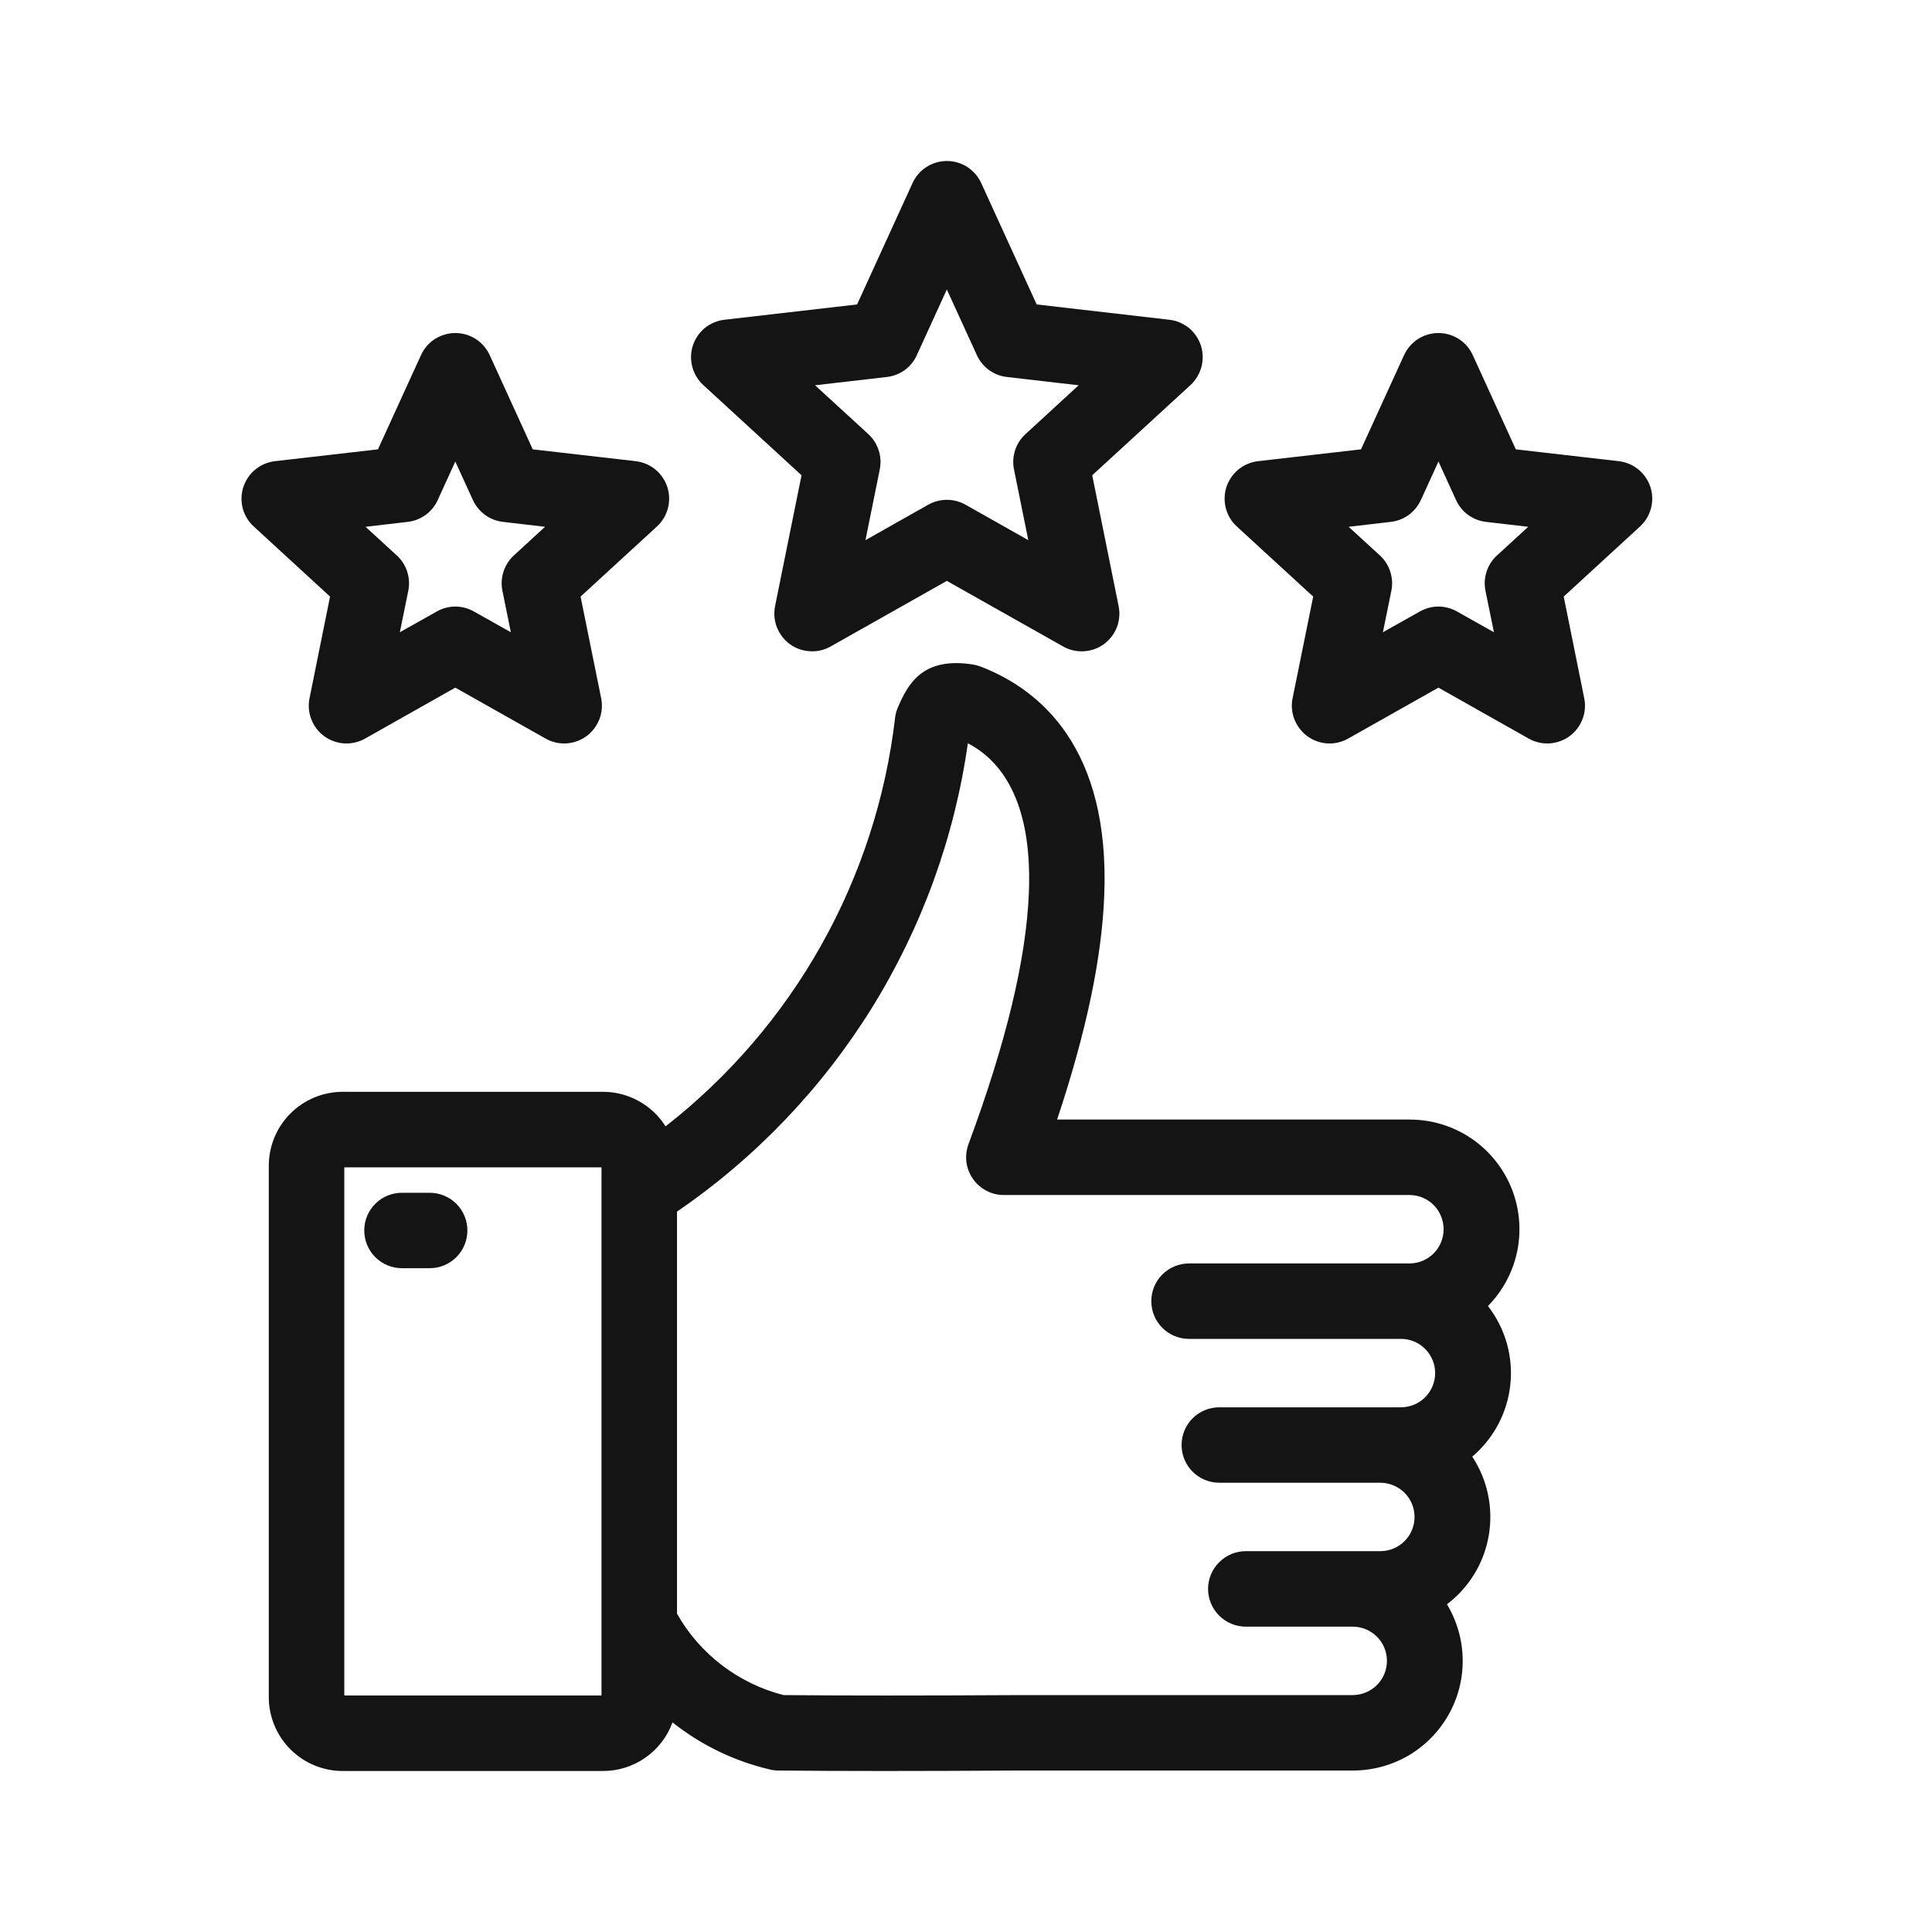 <svg width="24" height="24" viewBox="0 0 24 24" fill="none" xmlns="http://www.w3.org/2000/svg">
<path d="M17.513 13.907H13.132C13.493 12.823 13.686 11.91 13.717 11.131C13.792 9.295 12.925 8.568 12.184 8.281C12.153 8.269 12.121 8.261 12.088 8.255C11.514 8.165 11.31 8.435 11.175 8.74L11.157 8.78C11.137 8.824 11.124 8.87 11.119 8.918C11.003 9.91 10.691 10.87 10.202 11.741C9.713 12.612 9.055 13.377 8.268 13.992C8.186 13.861 8.071 13.753 7.935 13.678C7.8 13.603 7.647 13.563 7.492 13.563H4.257C4.013 13.563 3.78 13.66 3.608 13.832C3.436 14.004 3.339 14.238 3.339 14.481V21.082C3.339 21.326 3.436 21.559 3.608 21.731C3.78 21.903 4.013 22 4.257 22H7.492C7.68 22 7.864 21.942 8.018 21.834C8.172 21.726 8.29 21.573 8.354 21.396C8.71 21.679 9.125 21.879 9.568 21.982C9.601 21.99 9.635 21.994 9.669 21.994C10.036 21.998 10.473 22 10.977 22C11.48 22 12.049 21.998 12.681 21.994H16.808C17.049 21.994 17.286 21.93 17.495 21.809C17.703 21.687 17.875 21.512 17.994 21.302C18.113 21.092 18.174 20.854 18.17 20.613C18.167 20.372 18.099 20.136 17.975 19.929C18.25 19.72 18.436 19.415 18.494 19.074C18.552 18.733 18.479 18.383 18.289 18.095C18.556 17.868 18.726 17.547 18.762 17.199C18.799 16.85 18.699 16.501 18.484 16.224C18.672 16.032 18.8 15.79 18.851 15.526C18.901 15.263 18.873 14.99 18.769 14.742C18.665 14.495 18.491 14.284 18.267 14.135C18.044 13.987 17.781 13.907 17.513 13.908V13.907ZM7.472 21.062H4.277V14.501H7.472V21.062ZM14.771 16.632H17.407C17.519 16.633 17.626 16.678 17.705 16.758C17.784 16.838 17.828 16.945 17.828 17.057C17.828 17.169 17.784 17.276 17.705 17.356C17.626 17.436 17.519 17.481 17.407 17.482H15.147C15.022 17.482 14.903 17.531 14.815 17.619C14.727 17.707 14.678 17.826 14.678 17.951C14.678 18.075 14.727 18.194 14.815 18.282C14.903 18.37 15.022 18.419 15.147 18.419H17.151C17.263 18.421 17.37 18.466 17.449 18.545C17.528 18.625 17.572 18.732 17.572 18.844C17.572 18.956 17.528 19.064 17.449 19.143C17.37 19.223 17.263 19.268 17.151 19.269H15.476C15.352 19.269 15.232 19.319 15.145 19.407C15.057 19.494 15.007 19.614 15.007 19.738C15.007 19.862 15.057 19.982 15.145 20.07C15.232 20.157 15.352 20.207 15.476 20.207H16.808C16.92 20.208 17.027 20.253 17.106 20.333C17.185 20.412 17.229 20.52 17.229 20.632C17.229 20.744 17.185 20.851 17.106 20.931C17.027 21.01 16.92 21.055 16.808 21.057H12.678C11.446 21.064 10.456 21.064 9.733 21.057C9.456 20.986 9.196 20.86 8.968 20.686C8.741 20.513 8.551 20.295 8.41 20.046V15.051C9.383 14.385 10.207 13.524 10.829 12.523C11.451 11.521 11.858 10.401 12.023 9.233C12.339 9.399 12.832 9.824 12.781 11.093C12.747 11.919 12.502 12.94 12.031 14.213C12.005 14.284 11.996 14.361 12.005 14.435C12.015 14.511 12.043 14.582 12.086 14.644C12.129 14.706 12.187 14.757 12.254 14.792C12.32 14.827 12.395 14.845 12.47 14.845H17.513C17.625 14.846 17.732 14.891 17.811 14.971C17.889 15.05 17.933 15.158 17.933 15.27C17.933 15.382 17.889 15.489 17.811 15.569C17.732 15.648 17.625 15.694 17.513 15.695H14.771C14.646 15.695 14.527 15.744 14.439 15.832C14.351 15.92 14.302 16.039 14.302 16.163C14.302 16.288 14.351 16.407 14.439 16.495C14.527 16.583 14.646 16.632 14.771 16.632ZM4.525 15.285C4.525 15.161 4.574 15.042 4.662 14.954C4.75 14.866 4.869 14.817 4.993 14.817H5.337C5.462 14.817 5.581 14.866 5.669 14.954C5.757 15.042 5.806 15.161 5.806 15.285C5.806 15.41 5.757 15.529 5.669 15.617C5.581 15.705 5.462 15.754 5.337 15.754H4.993C4.869 15.754 4.75 15.705 4.662 15.617C4.574 15.529 4.525 15.41 4.525 15.285H4.525ZM14.918 4.292C14.89 4.207 14.838 4.131 14.769 4.074C14.699 4.018 14.615 3.982 14.525 3.972L12.878 3.782L12.189 2.274C12.151 2.192 12.091 2.123 12.016 2.074C11.94 2.026 11.852 2 11.762 2C11.673 2 11.585 2.026 11.509 2.074C11.434 2.123 11.373 2.192 11.336 2.274L10.647 3.782L8.999 3.972C8.91 3.982 8.826 4.018 8.756 4.074C8.687 4.131 8.635 4.207 8.607 4.292C8.579 4.378 8.577 4.469 8.6 4.556C8.622 4.643 8.67 4.722 8.736 4.783L9.957 5.904L9.628 7.53C9.611 7.618 9.618 7.709 9.651 7.793C9.684 7.876 9.74 7.949 9.812 8.002C9.885 8.055 9.971 8.085 10.061 8.09C10.151 8.096 10.24 8.075 10.318 8.031L11.762 7.216L13.207 8.031C13.285 8.075 13.374 8.096 13.464 8.09C13.553 8.085 13.64 8.055 13.713 8.002C13.785 7.949 13.841 7.876 13.874 7.793C13.906 7.709 13.914 7.618 13.896 7.53L13.568 5.904L14.789 4.783C14.855 4.722 14.902 4.643 14.925 4.556C14.948 4.47 14.945 4.378 14.918 4.292ZM12.739 5.393C12.679 5.447 12.635 5.516 12.61 5.593C12.585 5.67 12.58 5.752 12.596 5.831L12.774 6.71L11.993 6.269C11.923 6.23 11.843 6.209 11.763 6.209C11.682 6.209 11.602 6.23 11.532 6.269L10.751 6.71L10.929 5.831C10.945 5.752 10.94 5.67 10.915 5.593C10.89 5.516 10.846 5.447 10.787 5.393L10.125 4.786L11.017 4.683C11.097 4.674 11.173 4.644 11.239 4.597C11.304 4.549 11.356 4.486 11.389 4.412L11.762 3.596L12.135 4.412C12.169 4.486 12.221 4.549 12.286 4.597C12.351 4.644 12.428 4.674 12.508 4.683L13.399 4.786L12.739 5.393ZM20.502 6.05C20.474 5.965 20.422 5.889 20.353 5.832C20.283 5.775 20.199 5.74 20.11 5.729L18.83 5.582L18.295 4.411C18.258 4.329 18.198 4.26 18.122 4.211C18.047 4.163 17.959 4.137 17.869 4.137C17.779 4.137 17.691 4.163 17.615 4.211C17.54 4.26 17.48 4.329 17.442 4.411L16.907 5.582L15.627 5.729C15.538 5.74 15.454 5.775 15.384 5.832C15.315 5.889 15.263 5.965 15.235 6.05C15.208 6.136 15.205 6.227 15.228 6.314C15.251 6.401 15.298 6.48 15.364 6.54L16.313 7.411L16.057 8.674C16.039 8.762 16.047 8.853 16.08 8.937C16.113 9.02 16.169 9.093 16.241 9.146C16.314 9.199 16.4 9.229 16.49 9.235C16.579 9.24 16.669 9.219 16.747 9.175L17.869 8.542L18.99 9.175C19.068 9.219 19.158 9.24 19.247 9.235C19.337 9.229 19.423 9.199 19.496 9.146C19.569 9.093 19.625 9.02 19.657 8.937C19.69 8.853 19.698 8.762 19.68 8.674L19.425 7.411L20.373 6.54C20.439 6.48 20.487 6.401 20.509 6.314C20.532 6.227 20.53 6.136 20.502 6.05ZM18.596 6.9C18.536 6.954 18.492 7.024 18.467 7.1C18.442 7.177 18.437 7.259 18.453 7.338L18.558 7.854L18.099 7.596C18.029 7.556 17.949 7.535 17.869 7.535C17.788 7.535 17.709 7.556 17.638 7.596L17.179 7.854L17.284 7.338C17.3 7.259 17.295 7.177 17.27 7.1C17.245 7.024 17.201 6.954 17.142 6.9L16.753 6.544L17.277 6.483C17.357 6.474 17.434 6.444 17.499 6.397C17.564 6.349 17.616 6.286 17.65 6.213L17.869 5.733L18.088 6.213C18.121 6.286 18.173 6.349 18.238 6.397C18.304 6.444 18.38 6.474 18.46 6.483L18.984 6.544L18.596 6.9ZM8.29 6.05C8.262 5.965 8.21 5.889 8.141 5.832C8.071 5.775 7.987 5.74 7.898 5.729L6.618 5.582L6.083 4.411C6.045 4.329 5.985 4.26 5.91 4.211C5.834 4.163 5.746 4.137 5.656 4.137C5.567 4.137 5.479 4.163 5.403 4.211C5.327 4.26 5.267 4.329 5.23 4.411L4.695 5.582L3.415 5.729C3.326 5.74 3.242 5.775 3.172 5.832C3.102 5.889 3.051 5.965 3.023 6.05C2.995 6.136 2.993 6.227 3.015 6.314C3.038 6.401 3.086 6.48 3.152 6.54L4.1 7.411L3.845 8.674C3.827 8.762 3.835 8.853 3.868 8.937C3.9 9.02 3.956 9.093 4.029 9.146C4.101 9.199 4.188 9.229 4.277 9.235C4.367 9.24 4.456 9.219 4.535 9.175L5.656 8.542L6.778 9.175C6.856 9.219 6.945 9.24 7.035 9.235C7.125 9.229 7.211 9.199 7.284 9.146C7.356 9.093 7.412 9.02 7.445 8.937C7.478 8.853 7.485 8.762 7.468 8.674L7.212 7.411L8.161 6.54C8.227 6.48 8.274 6.401 8.297 6.314C8.32 6.227 8.317 6.136 8.29 6.05ZM6.383 6.9C6.324 6.954 6.28 7.024 6.255 7.1C6.23 7.177 6.225 7.259 6.241 7.338L6.346 7.854L5.887 7.596C5.816 7.556 5.737 7.535 5.656 7.535C5.576 7.535 5.496 7.556 5.426 7.596L4.967 7.854L5.072 7.338C5.088 7.259 5.083 7.177 5.058 7.1C5.033 7.024 4.989 6.954 4.929 6.9L4.541 6.544L5.065 6.483C5.145 6.474 5.221 6.444 5.287 6.397C5.352 6.349 5.404 6.286 5.437 6.213L5.656 5.733L5.875 6.213C5.909 6.286 5.961 6.349 6.026 6.397C6.091 6.444 6.168 6.474 6.248 6.483L6.771 6.544L6.383 6.9Z" fill="#141414"/>
</svg>
